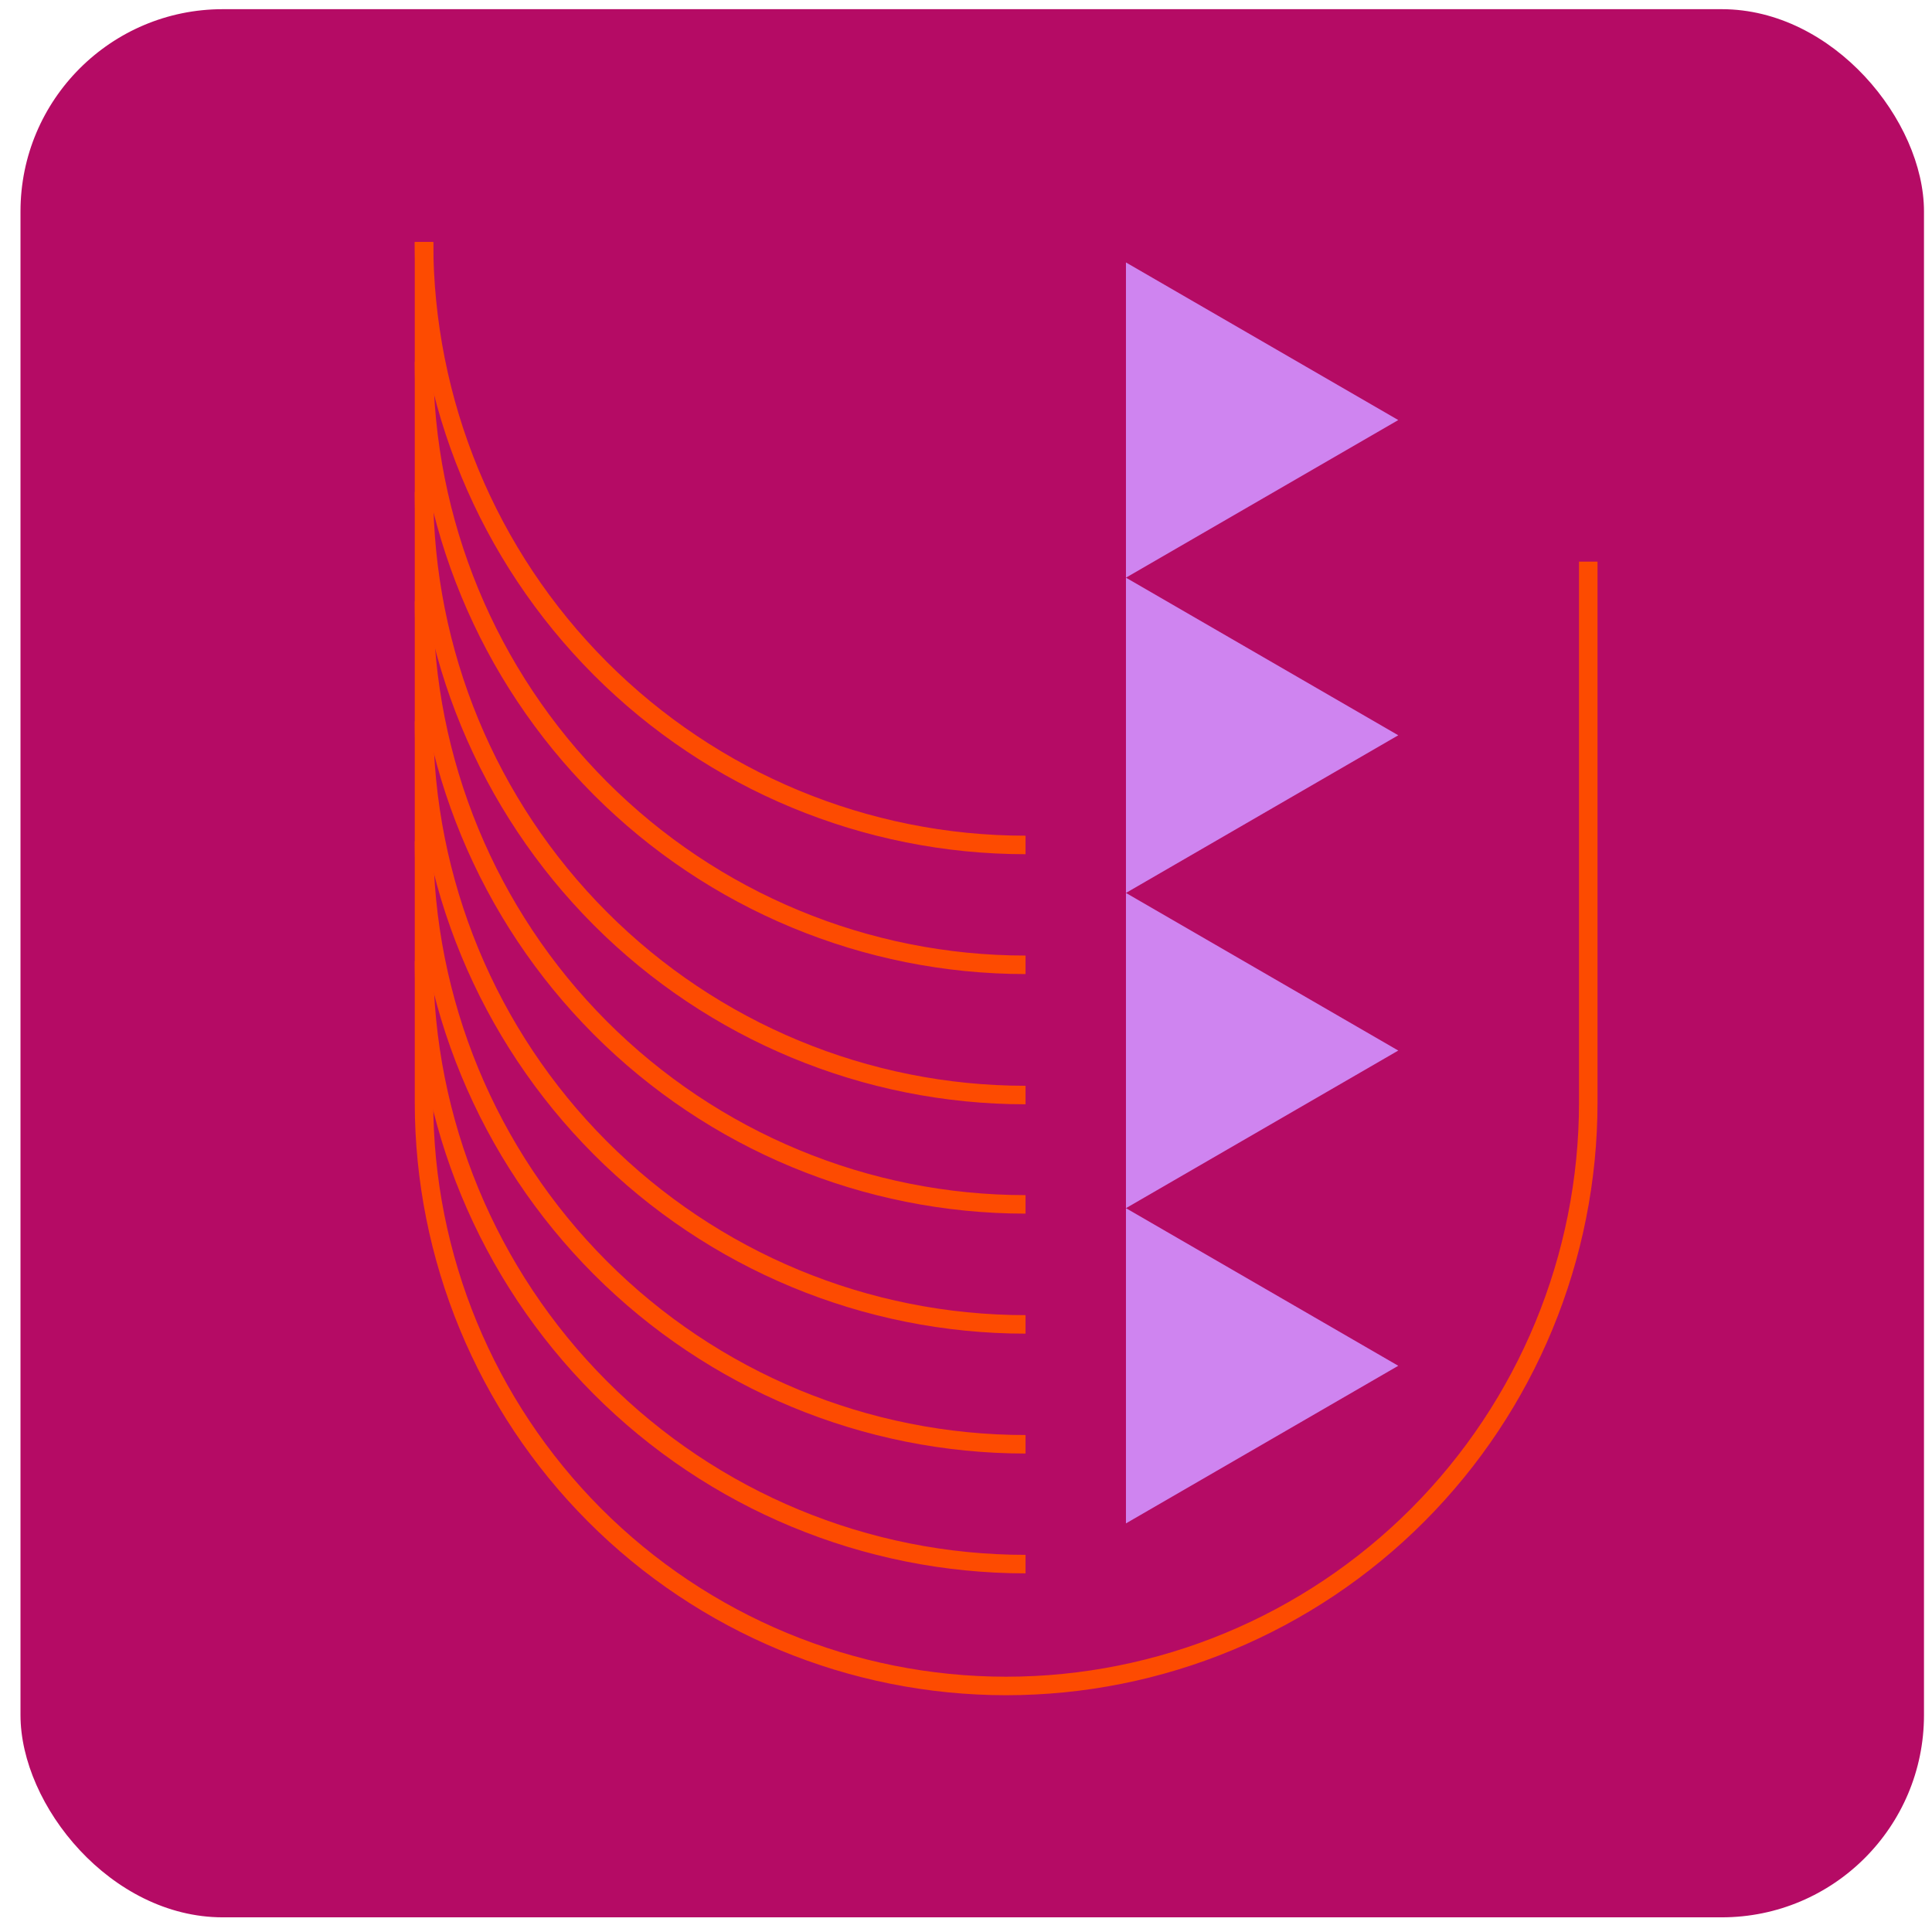 <svg width="81" height="81" viewBox="0 0 81 81" fill="none" xmlns="http://www.w3.org/2000/svg">
<rect x="0.859" y="0.385" width="79.805" height="80" rx="8.48" fill="#B50B65"/>
<path d="M66.589 23.547V46.216C66.589 52.706 64.017 58.929 59.44 63.518C54.862 68.107 48.654 70.685 42.18 70.685V70.685C35.707 70.683 29.5 68.104 24.924 63.516C20.348 58.927 17.777 52.704 17.777 46.216V10.147" stroke="#FD4B01" stroke-width="0.776" stroke-miterlimit="10"/>
<path d="M42.996 65.576C36.307 65.576 29.893 62.913 25.164 58.172C20.434 53.431 17.777 47.001 17.777 40.296" stroke="#FD4B01" stroke-width="0.776" stroke-miterlimit="10"/>
<path d="M42.996 60.552C36.307 60.552 29.893 57.889 25.164 53.148C20.434 48.407 17.777 41.977 17.777 35.272" stroke="#FD4B01" stroke-width="0.776" stroke-miterlimit="10"/>
<path d="M42.996 55.526C36.307 55.526 29.893 52.863 25.164 48.122C20.434 43.381 17.777 36.951 17.777 30.246" stroke="#FD4B01" stroke-width="0.776" stroke-miterlimit="10"/>
<path d="M42.996 50.494C36.307 50.494 29.893 47.831 25.164 43.09C20.434 38.349 17.777 31.919 17.777 25.214" stroke="#FD4B01" stroke-width="0.776" stroke-miterlimit="10"/>
<path d="M42.996 45.91C36.307 45.91 29.893 43.247 25.164 38.506C20.434 33.765 17.777 27.335 17.777 20.63" stroke="#FD4B01" stroke-width="0.776" stroke-miterlimit="10"/>
<path d="M42.996 40.45C36.307 40.45 29.893 37.786 25.164 33.045C20.434 28.304 17.777 21.874 17.777 15.17" stroke="#FD4B01" stroke-width="0.776" stroke-miterlimit="10"/>
<path d="M42.996 35.425C36.307 35.425 29.893 32.762 25.164 28.021C20.434 23.28 17.777 16.85 17.777 10.146" stroke="#FD4B01" stroke-width="0.776" stroke-miterlimit="10"/>
<path d="M58.623 57.261L47.206 50.653V63.869L58.623 57.261Z" fill="#CF84F0"/>
<path d="M58.623 44.045L47.206 37.437V50.653L58.623 44.045Z" fill="#CF84F0"/>
<path d="M58.623 30.827L47.206 24.219V37.437L58.623 30.827Z" fill="#CF84F0"/>
<path d="M58.623 17.611L47.206 11.003V24.219L58.623 17.611Z" fill="#CF84F0"/>
</svg>
